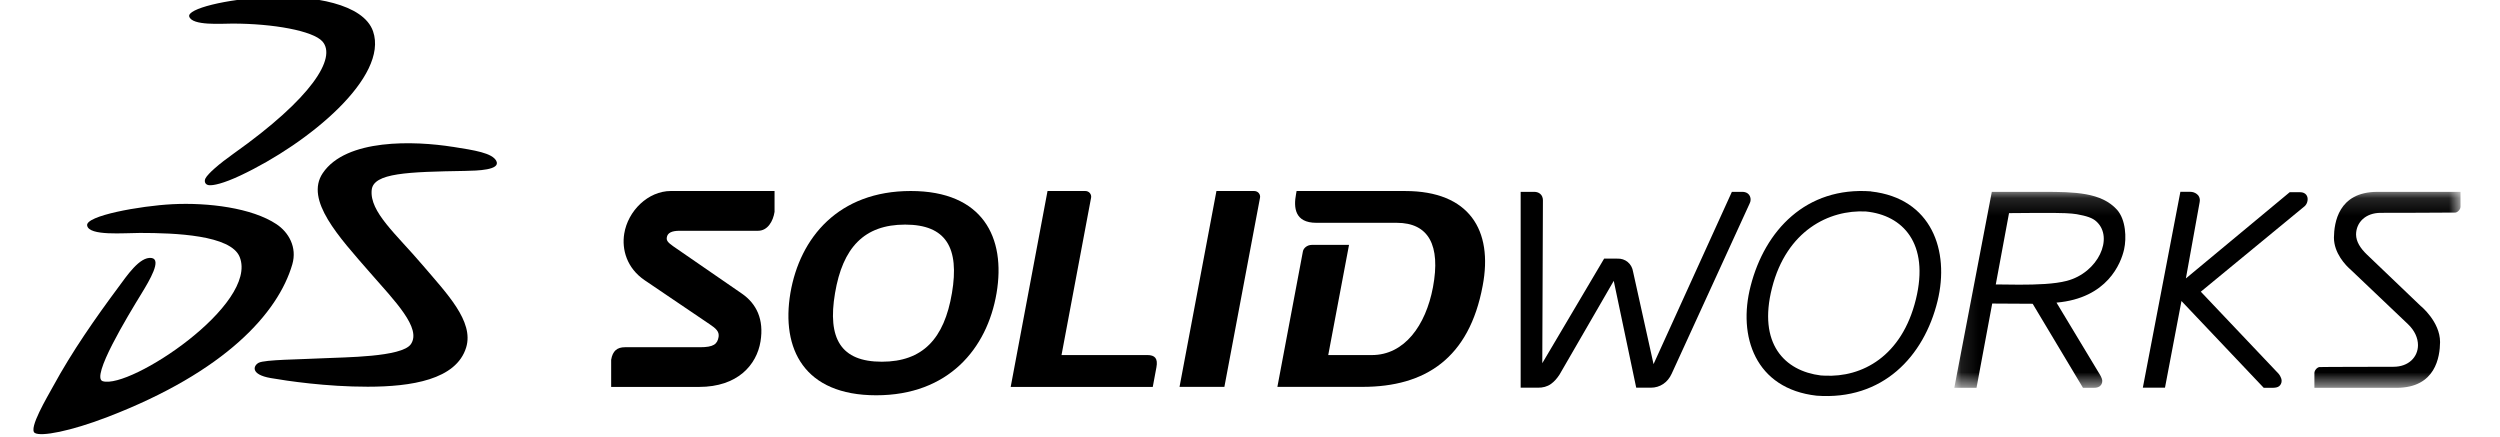 <?xml version="1.0" encoding="UTF-8" standalone="no"?>
<svg
   xmlns:dc="http://purl.org/dc/elements/1.1/"
   xmlns:cc="http://creativecommons.org/ns#"
   xmlns:rdf="http://www.w3.org/1999/02/22-rdf-syntax-ns#"
   xmlns:svg="http://www.w3.org/2000/svg"
   xmlns="http://www.w3.org/2000/svg"
   xmlns:xlink="http://www.w3.org/1999/xlink"
   xmlns:sodipodi="http://sodipodi.sourceforge.net/DTD/sodipodi-0.dtd"
   xmlns:inkscape="http://www.inkscape.org/namespaces/inkscape"
   width="400.16"
   height="70"
   viewBox="0 0 183.16 33"
   version="1.1"
   id="svg3097"
   inkscape:version="0.48.4 r9939"
   sodipodi:docname="C:\Users\ASN22\Downloads\SolidWorks\SWlogo.svg">
  <sodipodi:namedview
     pagecolor="white"
     bordercolor="#666666"
     borderopacity="1"
     objecttolerance="10"
     gridtolerance="10"
     guidetolerance="10"
     inkscape:pageopacity="0"
     inkscape:pageshadow="2"
     inkscape:window-width="1600"
     inkscape:window-height="800"
     id="namedview3135"
     showgrid="false"
     fit-margin-top="0"
     fit-margin-left="0"
     fit-margin-right="0"
     fit-margin-bottom="0"
     inkscape:zoom="5.0428571"
     inkscape:cx="-11.258829"
     inkscape:cy="12.174532"
     inkscape:window-x="-8"
     inkscape:window-y="-8"
     inkscape:window-maximized="1"
     inkscape:current-layer="svg3097" />
  <!-- Generator: Sketch 48.2 (47327) - http://www.bohemiancoding.com/sketch -->
  <title
     id="title3099">SOLIDWORKS_Logotype_White</title>
  <desc
     id="desc3101">Created with Sketch.</desc>
  <defs
     id="defs3103">
    <polygon
       id="path-1"
       points="139.274,25.175 139.274,0.082 0.011,0.082 19.604,0.082 19.604,25.175 6.1997231e-005,25.175 6.1997231e-005,0.082 0.011,0.082 0.011,0.082 0.011,25.175 " />
    <polygon
       id="path-3"
       points="0.108,0.139 0.108,11.382 29.156,11.382 29.156,11.382 29.156,0.139 " />
  </defs>
  <g
     id="StickerSheet_Blocks_Menu"
     transform="matrix(1.315,0,0,1.315,-2677.561,-2873.619)"
     style="fill:none;stroke:none">
    <g
       id="Brand-Menu---Tablet"
       transform="translate(1988,1860)">
      <g
         id="Brand-Menu---Tablet-Dropdown"
         transform="translate(0,254)">
        <g
           id="Menu"
           transform="translate(0,56)">
          <g
             id="SOLIDWORKS_Logotype_White"
             transform="translate(48,15)">
            <g
               id="Group-4">
              <mask
                 id="mask-2"
                 fill="white">
                <use
                   xlink:href="#path-1"
                   id="use3114"
                   x="0"
                   y="0"
                   width="140"
                   height="26" />
              </mask>
              <g
                 id="Clip-2" />
            </g>
            <path
               d="m 24.061,8.686 c 1.25,0.198 2.268,0.351 2.502,0.814 0.262,0.524 -1.098,0.556 -1.784,0.569 -3.287,0.056 -5.269,0.113 -5.368,1.092 -0.129,1.261 1.405,2.531 2.919,4.311 1.384,1.625 2.957,3.228 2.503,4.724 -0.565,1.863 -3.169,2.256 -5.648,2.257 -2.375,0.002 -4.624,-0.332 -5.569,-0.497 -1.177,-0.204 -1.002,-0.714 -0.688,-0.878 0.35,-0.183 2.351,-0.188 3.742,-0.26 1.145,-0.059 4.469,-0.057 4.987,-0.804 0.636,-0.914 -0.92,-2.479 -2.35,-4.118 -1.783,-2.045 -3.742,-4.156 -2.705,-5.698 1.341,-1.995 5.265,-1.858 7.458,-1.51"
               id="Fill-5"
               inkscape:connector-curvature="0"
               style="fill:black" />
            <path
               d="m 13.517,0.096 c 2.484,-0.107 5.424,0.374 5.972,1.964 0.898,2.607 -3.652,6.409 -7.617,8.275 -0.972,0.457 -1.561,0.583 -1.806,0.552 C 9.831,10.858 9.795,10.646 9.871,10.499 10.012,10.225 10.651,9.667 11.508,9.06 15.971,5.896 17.422,3.576 16.579,2.635 16.039,2.033 13.776,1.615 11.427,1.615 c -0.638,0 -2.314,0.134 -2.486,-0.402 C 8.801,0.774 11.05,0.201 13.517,0.096"
               id="Fill-1"
               inkscape:connector-curvature="0"
               style="fill:black" />
            <path
               d="m 7.965,11.98 c 2.065,-0.105 4.573,0.209 5.982,1.146 0.7,0.465 1.193,1.323 0.908,2.305 -0.813,2.789 -3.848,6.163 -10.591,8.755 C 2.119,25.012 0.433,25.327 0.079,25.106 -0.302,24.868 0.804,23.028 1.137,22.417 c 1.076,-1.978 2.422,-3.904 3.733,-5.668 0.483,-0.649 1.228,-1.775 1.903,-1.684 0.604,0.08 -0.104,1.277 -0.569,2.037 -0.782,1.276 -2.937,4.822 -2.226,5.034 1.571,0.469 8.945,-4.409 7.858,-7.127 -0.504,-1.261 -3.706,-1.381 -5.722,-1.381 -0.917,0 -2.92,0.188 -3.031,-0.422 -0.119,-0.563 3.043,-1.131 4.882,-1.226"
               id="Fill-3"
               inkscape:connector-curvature="0"
               style="fill:black" />
            <path
               d="m 52.706,17.084 c -0.438,2.61 -1.673,3.934 -4.022,3.934 -2.347,0 -3.13,-1.323 -2.686,-3.934 0.439,-2.609 1.669,-3.934 4.022,-3.934 2.348,0 3.128,1.325 2.687,3.934 z m -2.362,-5.862 c -4.142,0 -6.365,2.673 -6.908,5.862 -0.534,3.192 0.783,5.86 4.926,5.86 4.136,0 6.363,-2.668 6.905,-5.86 0.54,-3.189 -0.782,-5.862 -4.922,-5.862 l 0,0 z"
               id="Fill-6"
               inkscape:connector-curvature="0"
               style="fill:black" />
            <path
               d="m 33.902,13.673 c -0.146,0.897 0.14,1.968 1.175,2.671 l 3.705,2.508 c 0.393,0.26 0.581,0.437 0.535,0.741 -0.068,0.419 -0.295,0.593 -1.062,0.593 l -4.307,0 c -0.457,0 -0.71,0.212 -0.796,0.72 l 0,1.558 5.047,0 c 2.211,0 3.303,-1.263 3.523,-2.608 0.207,-1.264 -0.228,-2.168 -1.071,-2.748 l -3.935,-2.713 c -0.317,-0.221 -0.395,-0.336 -0.372,-0.5 0.036,-0.277 0.292,-0.391 0.74,-0.391 l 4.496,0 c 0.552,0 0.864,-0.543 0.948,-1.085 l 0,-1.198 -5.942,0 c -1.321,0 -2.474,1.145 -2.684,2.452"
               id="Fill-7"
               inkscape:connector-curvature="0"
               style="fill:black" />
            <path
               d="m 63.915,20.635 -4.92,0 1.696,-9.026 c 0.038,-0.183 -0.101,-0.387 -0.333,-0.387 l -2.166,0 -2.114,11.242 8.153,0 0.21,-1.128 c 0.092,-0.498 -0.079,-0.701 -0.526,-0.701"
               id="Fill-8"
               inkscape:connector-curvature="0"
               style="fill:black" />
            <path
               d="m 130.043,11.291 -0.571,0 -5.958,4.948 0.789,-4.37 c 0.051,-0.243 -0.068,-0.411 -0.168,-0.478 -0.105,-0.081 -0.238,-0.122 -0.366,-0.122 l -0.571,0 -2.154,11.239 1.271,0 0.946,-4.973 4.718,4.978 0.564,0 c 0.115,-0.005 0.221,-0.02 0.315,-0.085 0.101,-0.073 0.151,-0.2 0.151,-0.31 0,-0.204 -0.172,-0.407 -0.172,-0.407 l -4.466,-4.711 5.964,-4.91 c 0,0 0.167,-0.139 0.167,-0.407 0.002,-0.106 -0.048,-0.235 -0.143,-0.304 -0.097,-0.074 -0.211,-0.088 -0.316,-0.088"
               id="Fill-9"
               inkscape:connector-curvature="0"
               style="fill:black" />
            <g
               id="Group-13"
               transform="translate(110.118,11.132)">
              <mask
                 id="mask-4"
                 fill="white">
                <use
                   xlink:href="#path-3"
                   id="use3126"
                   x="0"
                   y="0"
                   width="140"
                   height="26" />
              </mask>
              <g
                 id="Clip-11" />
              <path
                 d="m 6.559,5.247 c -0.708,0.184 -1.702,0.218 -2.733,0.218 -0.366,-0.005 -0.885,-0.009 -1.338,-0.014 l 0.76,-4.092 c 0.604,-0.002 2.574,-0.031 3.241,0.003 0.266,0.014 0.503,0.032 0.647,0.059 0.547,0.101 0.904,0.204 1.135,0.427 0.998,0.923 0.103,2.924 -1.712,3.399 z m -1.32,-5.108 -2.979,0 -2.152,11.244 1.274,0 L 2.283,6.548 4.605,6.561 7.491,11.382 l 0.644,0 c 0.116,0 0.22,-0.02 0.316,-0.085 0.101,-0.073 0.151,-0.2 0.147,-0.31 0,-0.159 -0.164,-0.407 -0.164,-0.407 L 5.972,6.495 C 8.894,6.24 9.671,4.239 9.851,3.439 9.994,2.793 9.956,1.737 9.443,1.164 8.543,0.165 6.997,0.139 5.239,0.139 l 0,0 z"
                 id="Fill-10"
                 mask="url(#mask-4)"
                 inkscape:connector-curvature="0"
                 style="fill:black" />
              <path
                 d="m 24.372,0.139 c -2.234,0.007 -2.468,1.784 -2.48,2.625 0,0.884 0.661,1.588 0.99,1.868 l 3.256,3.096 c 0.386,0.366 0.577,0.797 0.577,1.205 0,0.686 -0.539,1.246 -1.41,1.243 -0.004,0.004 -4.214,0.004 -4.253,0.017 -0.141,0.025 -0.282,0.201 -0.28,0.341 l -0.014,0 0.014,0.007 0,0.843 4.73,0 c 2.232,-0.008 2.47,-1.786 2.48,-2.624 l 0,-0.004 c 0,-1.165 -1.103,-2.065 -1.108,-2.065 L 23.788,3.74 C 23.405,3.373 23.166,2.995 23.162,2.586 c 0.005,-0.691 0.541,-1.243 1.414,-1.243 0.005,0 4.261,-0.006 4.296,-0.016 l 0.009,0.031 -0.007,-0.031 c 0.137,-0.023 0.286,-0.199 0.282,-0.337 l 0,-0.852 -4.784,0"
                 id="Fill-12"
                 mask="url(#mask-4)"
                 inkscape:connector-curvature="0"
                 style="fill:black" />
            </g>
            <path
               d="m 78.717,11.222 -6.233,0 -0.032,0.18 c -0.144,0.765 -0.08,1.645 1.166,1.645 l 4.614,0 c 1.828,0 2.528,1.286 2.078,3.696 -0.415,2.205 -1.645,3.893 -3.505,3.893 l -2.505,0 1.193,-6.322 -2.131,0 c -0.287,0 -0.49,0.201 -0.517,0.382 l -1.463,7.765 4.884,0 c 3.608,0 6.123,-1.642 6.896,-5.801 0.608,-3.19 -0.768,-5.437 -4.445,-5.437"
               id="Fill-14"
               inkscape:connector-curvature="0"
               style="fill:black" />
            <path
               d="m 70.052,11.222 -2.167,0 -2.118,11.239 2.574,0 2.045,-10.855 c 0.035,-0.18 -0.102,-0.383 -0.334,-0.383"
               id="Fill-15"
               inkscape:connector-curvature="0"
               style="fill:black" />
            <path
               d="m 108.022,17.435 c -0.802,3.276 -3.091,4.494 -5.242,4.382 l -0.212,-0.01 c -2.083,-0.259 -3.621,-1.819 -2.802,-5.03 0.837,-3.275 3.266,-4.492 5.392,-4.379 2.11,0.209 3.65,1.827 2.864,5.038 z m -2.571,-6.186 0,-0.006 c -3.731,-0.28 -6.098,2.242 -6.914,5.435 -0.746,2.876 0.26,5.891 3.786,6.289 3.787,0.282 6.161,-2.24 6.942,-5.435 0.702,-2.88 -0.334,-5.891 -3.813,-6.283 l 0,0 z"
               id="Fill-16"
               inkscape:connector-curvature="0"
               style="fill:black" />
            <path
               d="m 98.537,11.714 c 0.005,-0.111 -0.048,-0.263 -0.156,-0.344 -0.104,-0.08 -0.219,-0.1 -0.334,-0.1 l -0.585,0 -4.495,9.887 -1.173,-5.296 c -0.067,-0.465 -0.45,-0.783 -0.909,-0.758 l -0.754,0 -3.548,6 0.036,-9.356 c 0,-0.125 -0.049,-0.282 -0.164,-0.368 -0.11,-0.088 -0.234,-0.109 -0.355,-0.109 l -0.758,0 0,11.239 0.985,0 c 0.283,0.005 0.539,-0.063 0.749,-0.211 0.191,-0.135 0.352,-0.319 0.497,-0.542 l 3.111,-5.378 1.289,6.131 0.837,0 c 0.528,0 0.969,-0.295 1.199,-0.804 l 4.467,-9.753 c 0.034,-0.078 0.06,-0.129 0.06,-0.238"
               id="Fill-17"
               inkscape:connector-curvature="0"
               style="fill:black" />
          </g>
        </g>
      </g>
    </g>
  </g>
</svg>

